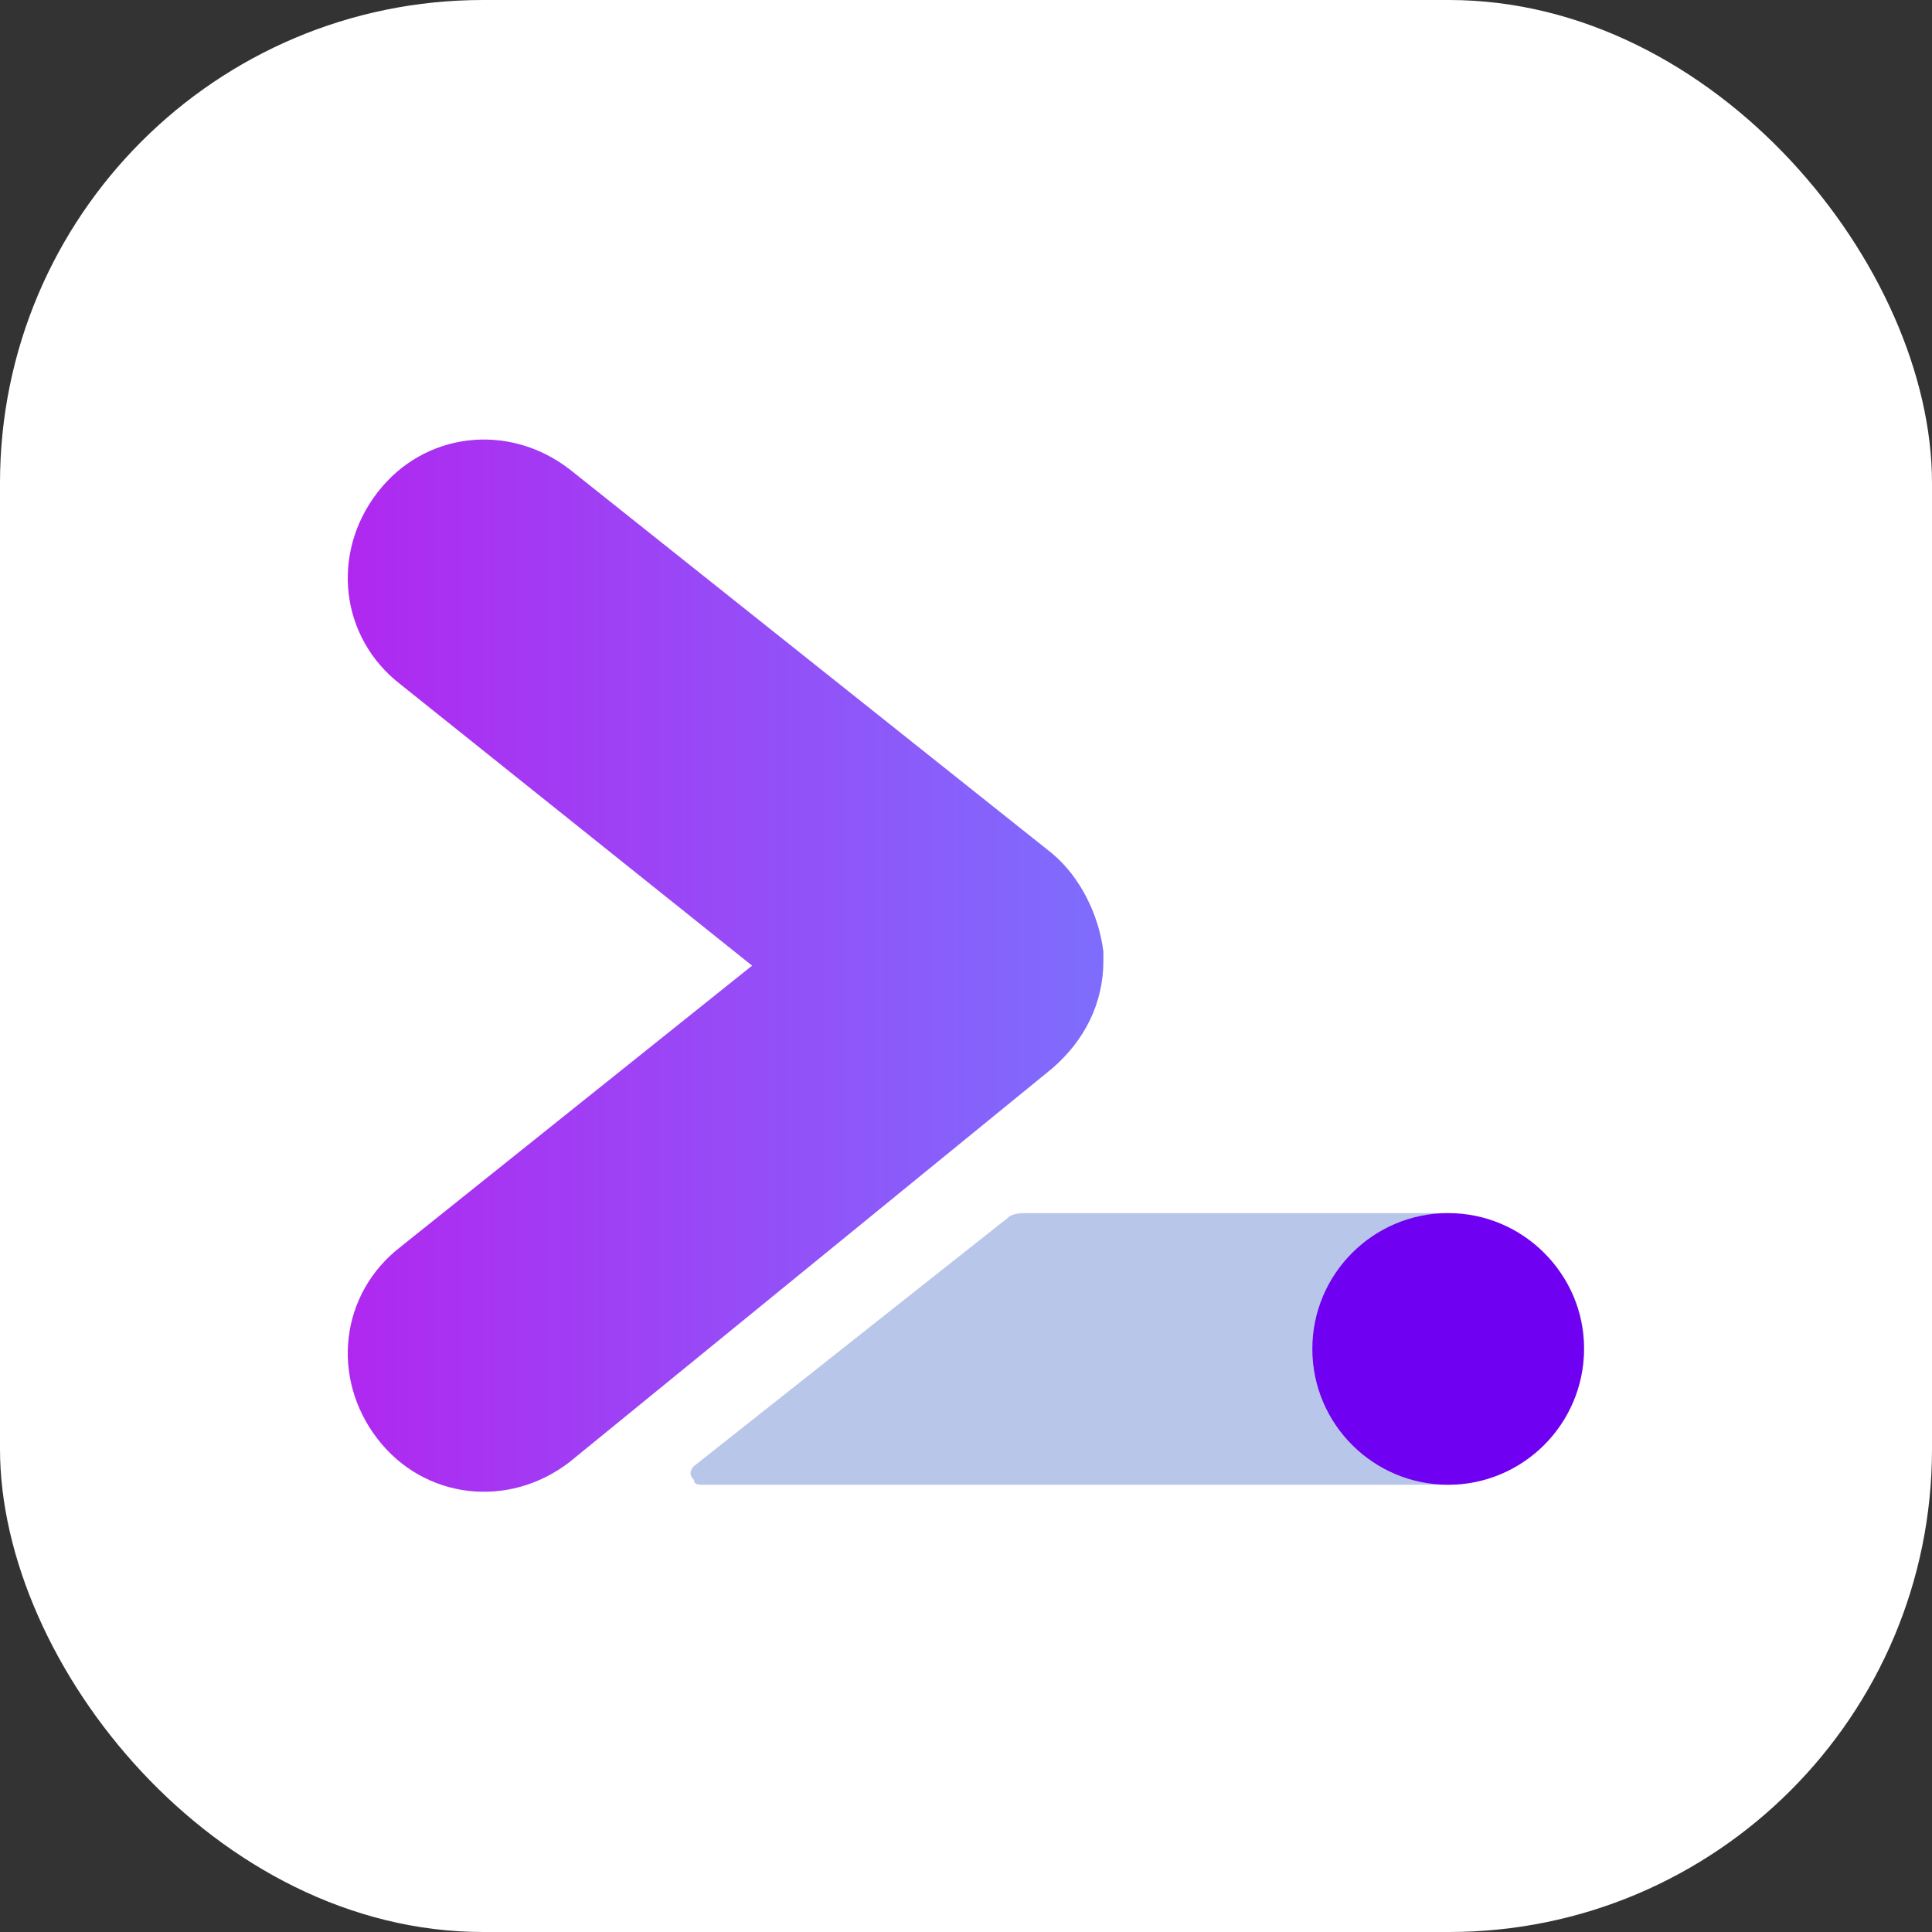 <svg width="400" height="400" viewBox="0 0 400 400" fill="none" xmlns="http://www.w3.org/2000/svg">
<rect x="0" y="0" width="400" height="400" fill="#333333" stroke="none"/>
<rect width="400" height="400" rx="100" fill="white"/>
<g clip-path="url(#clip0_105_2676)">
<path d="M298.859 251.16H212.551C211.581 251.16 209.641 251.16 208.671 252.129L143.698 303.526C142.728 304.496 142.728 305.466 143.698 306.436C143.698 307.406 144.668 307.406 145.638 307.406H299.828C315.345 307.406 328.921 293.828 327.952 277.343C326.982 261.827 313.405 251.159 298.859 251.159" fill="#B8C6EA"/>
<path d="M228.445 197.018C227.475 189.26 223.596 181.502 217.778 176.653L117.893 97.133C105.286 87.435 87.831 89.375 78.133 101.982C68.435 114.589 70.375 132.044 82.982 141.742L155.713 199.927L82.982 258.112C70.375 267.81 68.435 285.266 78.133 297.872C87.831 310.479 105.286 312.419 117.893 302.722L217.778 221.262C224.566 215.443 228.445 207.685 228.445 198.957V197.017" fill="url(#paint0_linear_105_2676)"/>
<path d="M327.952 279.282C327.952 294.798 315.345 307.405 299.829 307.405C284.313 307.405 271.706 294.798 271.706 279.282C271.706 263.766 284.313 251.159 299.829 251.159C315.345 251.159 327.952 263.766 327.952 279.282Z" fill="#7000F2"/>
</g>
<defs>
<linearGradient id="paint0_linear_105_2676" x1="72" y1="200" x2="228" y2="200" gradientUnits="userSpaceOnUse">
<stop stop-color="#B028F0"/>
<stop offset="1" stop-color="#7E6DFD"/>
</linearGradient>
<clipPath id="clip0_105_2676">
<rect width="256" height="218" fill="white" transform="translate(72 91)"/>
</clipPath>
</defs>
</svg>

